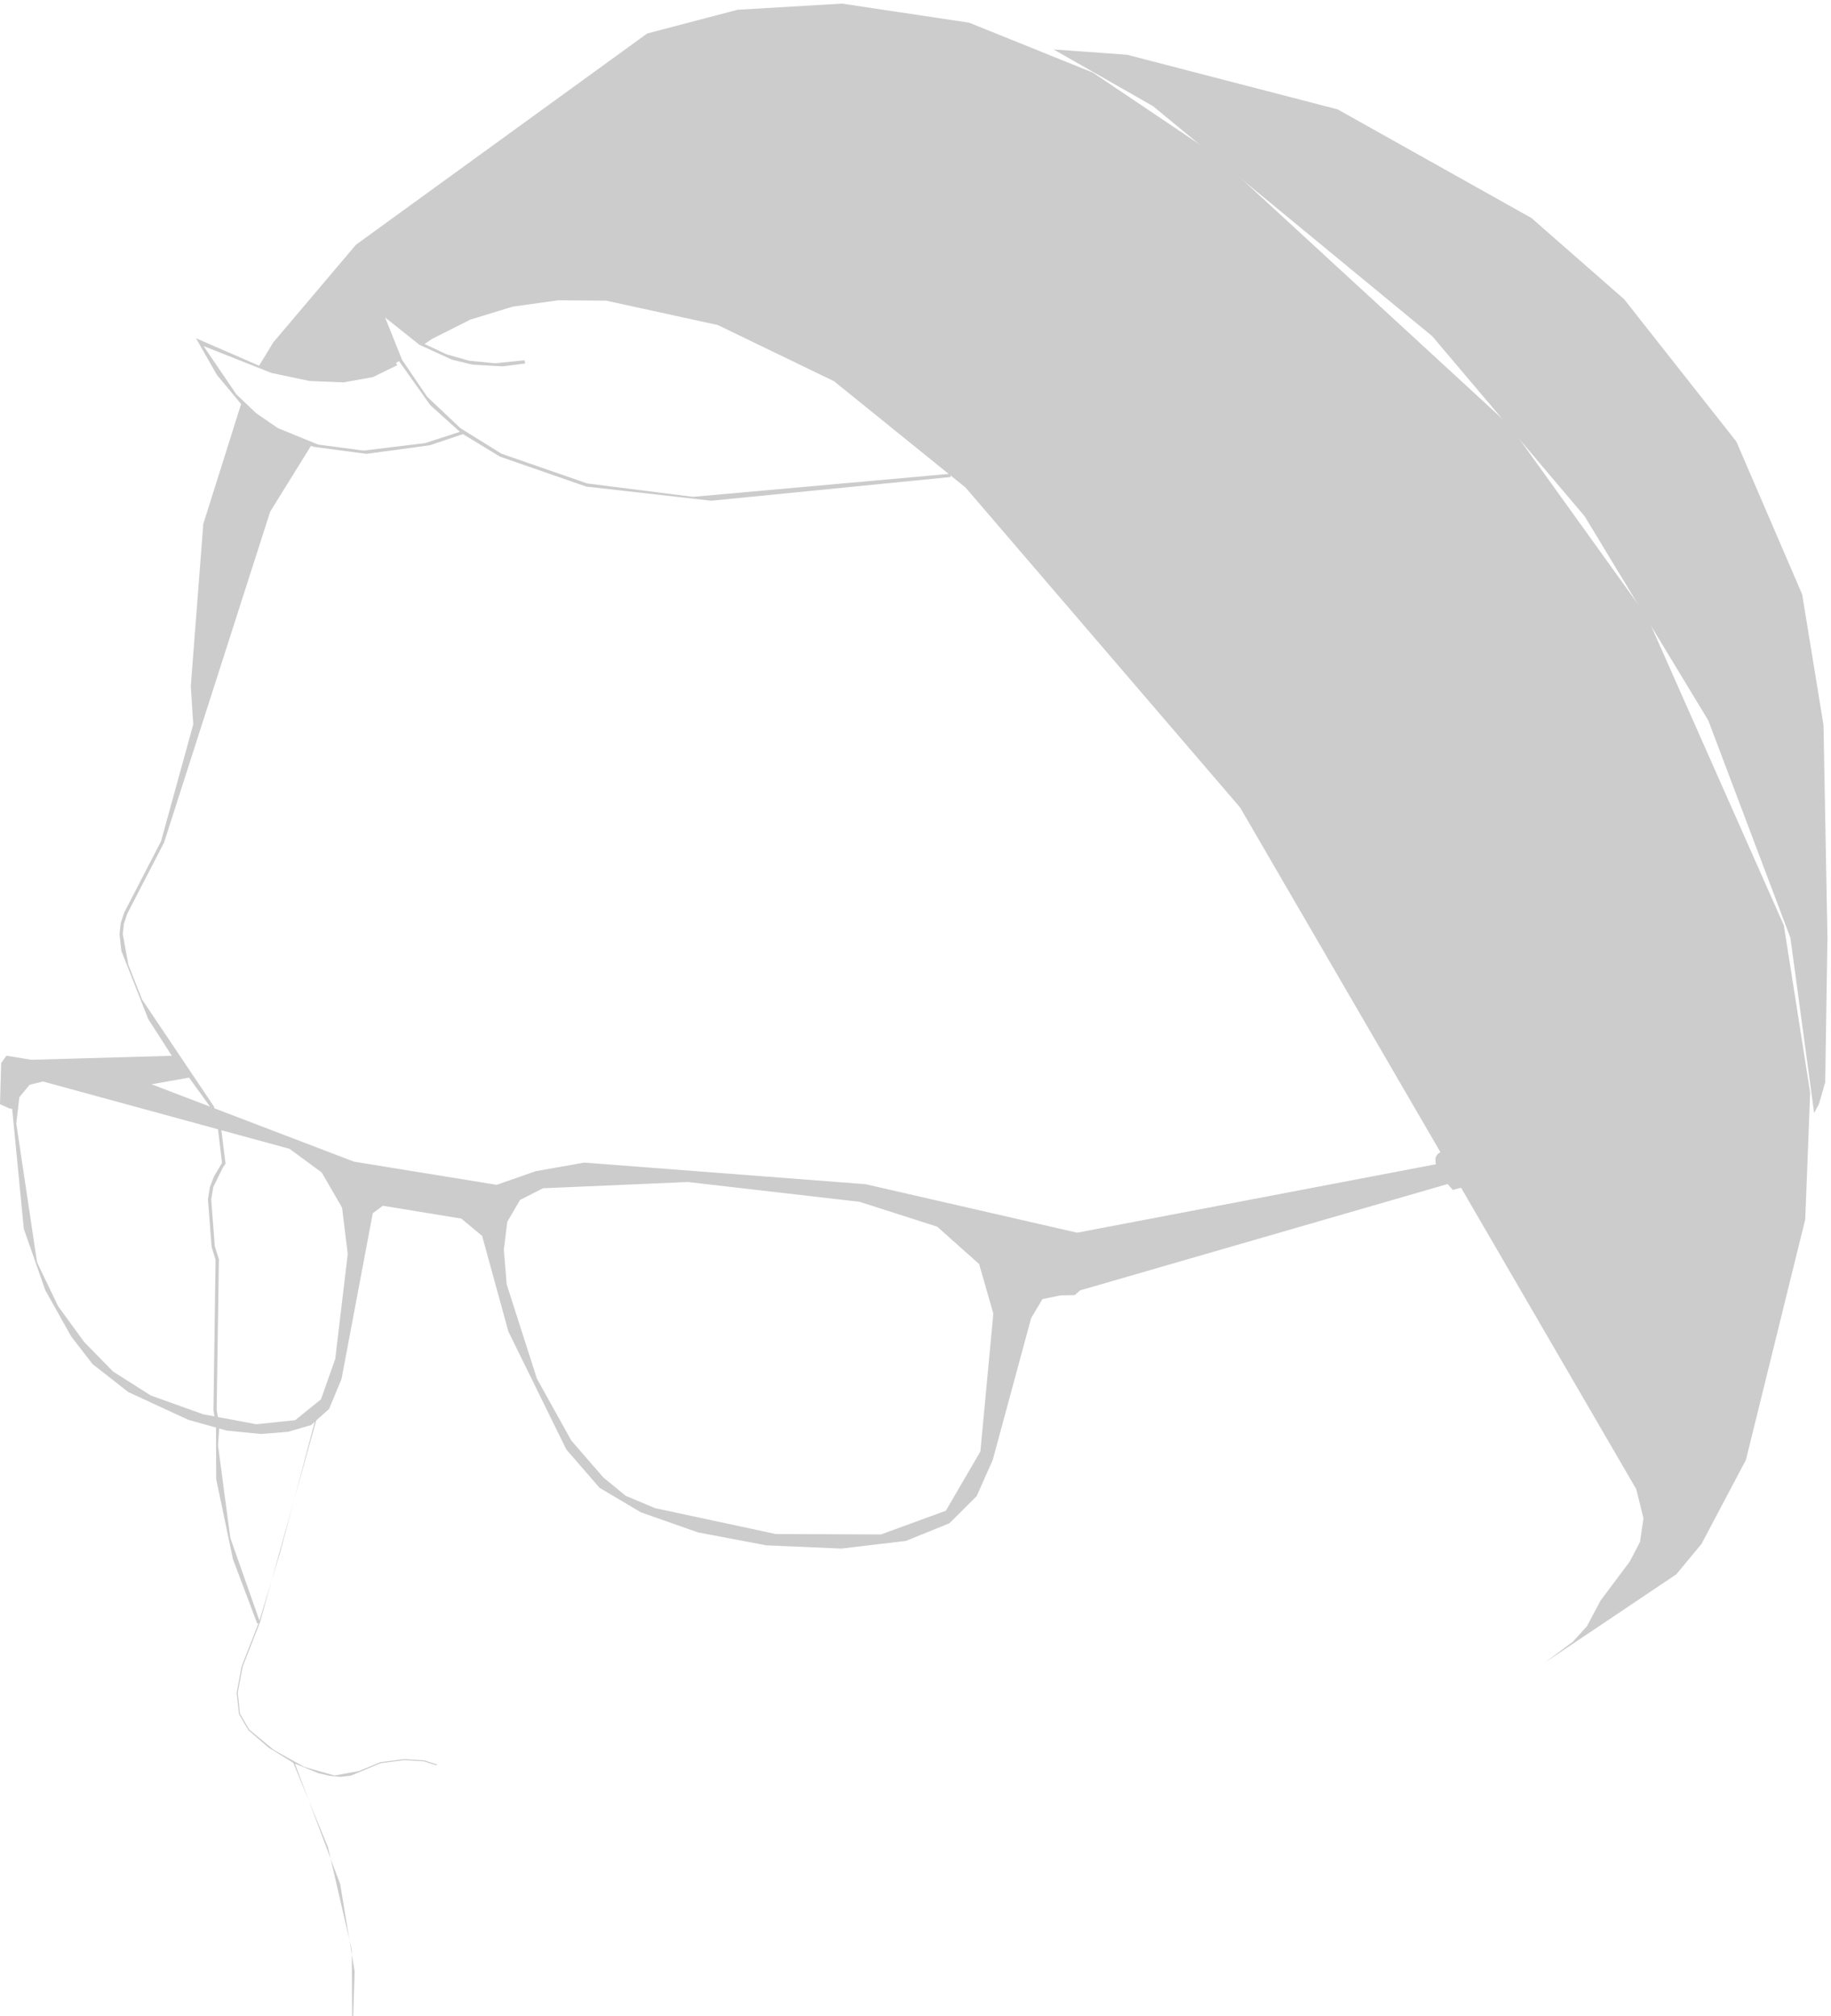 <?xml version="1.0" encoding="utf-8"?>
<!DOCTYPE svg PUBLIC "-//W3C//DTD SVG 1.1//EN" "http://www.w3.org/Graphics/SVG/1.1/DTD/svg11.dtd">
<svg version="1.1" id="Layer_1" xmlns="http://www.w3.org/2000/svg" xmlns:xlink="http://www.w3.org/1999/xlink" x="0px" y="0px"
	 width="1676.671px" height="1846.477px" viewBox="0 0 1676.671 1846.477" enable-background="new 0 0 1676.671 1846.477"
	 xml:space="preserve">
<g>
	<path fill="#CCC" d="M1338.7,1050.517l-19.303,4.529l-2.142,1.241l-1.555,1.621l-0.962,1.995l-0.299,1.466l0.116,3.198
		l0.37,1.701l-328.544,62.693l-193.813-44.438l-257.487-19.756l-44.663,7.899l-35.608,12.458l-130.699-21.233l-127.729-48.827
		l-0.653-1.913l-65.647-97.759l-12.525-31.742l-5.137-28.237l1.05-9.416l2.972-9.005l33.778-65.324l97.193-303.042l37.301-60.222
		l3.067,0.889l47.796,6.376l58.075-7.881l30.232-10.223l33.991,20.654l78.92,27.411l114.519,12.955l219.325-21.722l-0.684-2.921
		L634.559,455.03l-97.003-12.301l-78.33-27.187l-37.636-23.428l-30.369-28.678l-23.015-33.825l-15.578-38.87l31.375,25.022
		l29.886,13.637l18.812,4.559l27.646,1.574l20.557-2.634l-0.605-2.938l-26.715,2.732l-23.88-2.326l-20.739-5.849l-20.166-9.429
		l6.491-4.527l35.302-17.808l38.768-11.887l41.674-5.843l44.02,0.326l102.295,22.356l106.353,51.426l120.515,97.443l251.359,292.975
		l362.724,624.271l6.631,26.604l-3.1,21.592l-9.314,17.92l-26.835,35.894l-12.564,23.629l-12.794,14.052l-25.714,19.175
		l120.34-80.803l23.117-27.849L1598.78,1337l54.306-220.237l4.492-116.127l-24.078-153.14l-125.252-282.617l-125.673-174.947
		l-268.938-247.497l-112.926-75.967L887.449,20.767L771.048,3.311L675.398,8.95l-82.79,21.733L325.93,224.158l-75.64,89.359
		l-13.038,21.42l-57.788-25.162l19.12,33.547l22.193,26.709L186.16,479.836l-11.435,148.53l2.22,35.128l-29.49,107.002
		l-33.777,65.386l-3.131,9.519l-1.125,10.014l1.676,15.361l24.587,62.425l21.667,33.757l-128.625,3.649l-22.89-3.735l-4.78,6.795
		L0,1011.266l8.377,3.782l2.782,0.629l10.644,109.804l19.632,56.093l23.798,42.491l19.532,25.241l32.728,25.629l55.114,25.478
		l25.192,7.028l0.162,47.115l15.368,73.516l22.224,58.954l1.207-0.539l-15.545,39.789l-4.504,24.099l2.114,19.521l8.737,14.866
		l18.375,15.747l22.626,13.972l0,0l0,0l0,0l0,0l31.802,77.386l21.77,94.214l0.292,60.272l0.992,0.125l1.324-40.892l-13.208-79.919
		l-41.455-110.405l21.584,8.749l10.396,2.453l9.756,0.868l9.386-1.078l27.563-11.483l21.308-2.74l18.476,1.158l11.073,3.627
		l0.6-0.801l-11.271-3.712l-18.788-1.214l-21.651,2.744l-19.863,8.163l-22.205,4.115l-27.69-7.833l-27.834-15.456l-22.638-18.754
		l-8.548-14.611l-2.02-19.249l4.502-23.811l15.805-40.474l0.27-0.12l-0.125-0.284l51.4-184.604l11.718-10.456l11.456-27.5
		l28.6-151.797l9.271-6.866l71.779,11.759l19.085,15.844l24.048,87.549l53.015,107.976l30.45,35.173l37.902,22.479l52.227,18.366
		l62.528,11.87l68.69,2.955l59.148-6.997l39.884-16.149l24.983-24.898l14.724-33.193l35.144-129.804l10.375-17.423l16.592-3.418
		l12.914-0.234l4.996-4.369l336.53-97.373l4.747,5.408l25.9-6.895L1338.7,1050.517L1338.7,1050.517z M248.558,341.563l34.906,7.381
		l31.118,1.258l26.926-4.84l22.329-10.913l-1.332-1.9l2.903-1.825l28.54,40.285l27.151,24.483l-31.954,10.361l-56.153,6.799
		l-41.62-5.471l-37.045-15.141l-19.859-13.708l-17.983-17.129l-30.122-44.279L248.558,341.563L248.558,341.563z M909.61,1203.022
		l-11.846,126.309l-31.634,54.258l-59.349,21.734l-96.451-0.404l-110.479-23.685l-26.822-11.249l-20.602-16.921l-29.251-33.717
		l-31.535-56.737l-27.646-86.316l-2.616-31.609l3.125-25.688l11.699-20.012l20.979-10.708l132.638-5.736l157.355,18.133
		l71.004,22.763l38.395,34.182L909.61,1203.022L909.61,1203.022z M270.35,1300.646l-35.518,3.768l-35.302-6.632l-1.117-6.524
		l2.03-138.154l-0.18-0.359l-3.581-11.377l-3.261-42.952l1.965-11.443l8.69-17.713l2.449-3.473l-3.799-30.681l62.451,17.058
		l29.415,21.629l18.647,32.252l5.189,42.47l-11.445,96.13l-13.1,36.941L270.35,1300.646L270.35,1300.646z M17.728,1004.844
		l9.336-11.278l12.201-3.11l160.352,43.799l3.711,30.788l-7.302,12.259l-3.906,10.047l-1.699,11.065l3.329,43.488l3.65,11.817
		l-1.958,137.947l0.945,5.523l-10.513-1.975l-47.795-17.153l-34.47-21.89l-26.491-27.06l-23.842-32.723l-19.319-40.184
		l-19.056-127.211L17.728,1004.844L17.728,1004.844z M138.752,993.035l34.359-6.096l19.221,26.578L138.752,993.035L138.752,993.035z
		 M256.432,1422.308l-18.853,61.88l-26.687-75.734l-11.253-84.749l1.081-15.448l6.965,1.943l31.149,3.117l24.934-1.997l21.034-6.155
		l3.388-3.023L256.432,1422.308L256.432,1422.308z"/>
	<polygon fill="#CCC" points="1673.419,858.371 1669.798,663.97 1650.267,544.326 1590.027,404.457 1487.277,274.064 
		1402.361,199.664 1224.843,100.149 1032.035,50.137 964.751,45.271 1055.782,97.187 1311.487,307.86 1451.16,472.943 
		1564.259,659.736 1639.49,858.845 1661.239,1019.39 1665.692,1010.908 1671.365,991.215 1673.419,858.371 	"/>
</g>
</svg>
